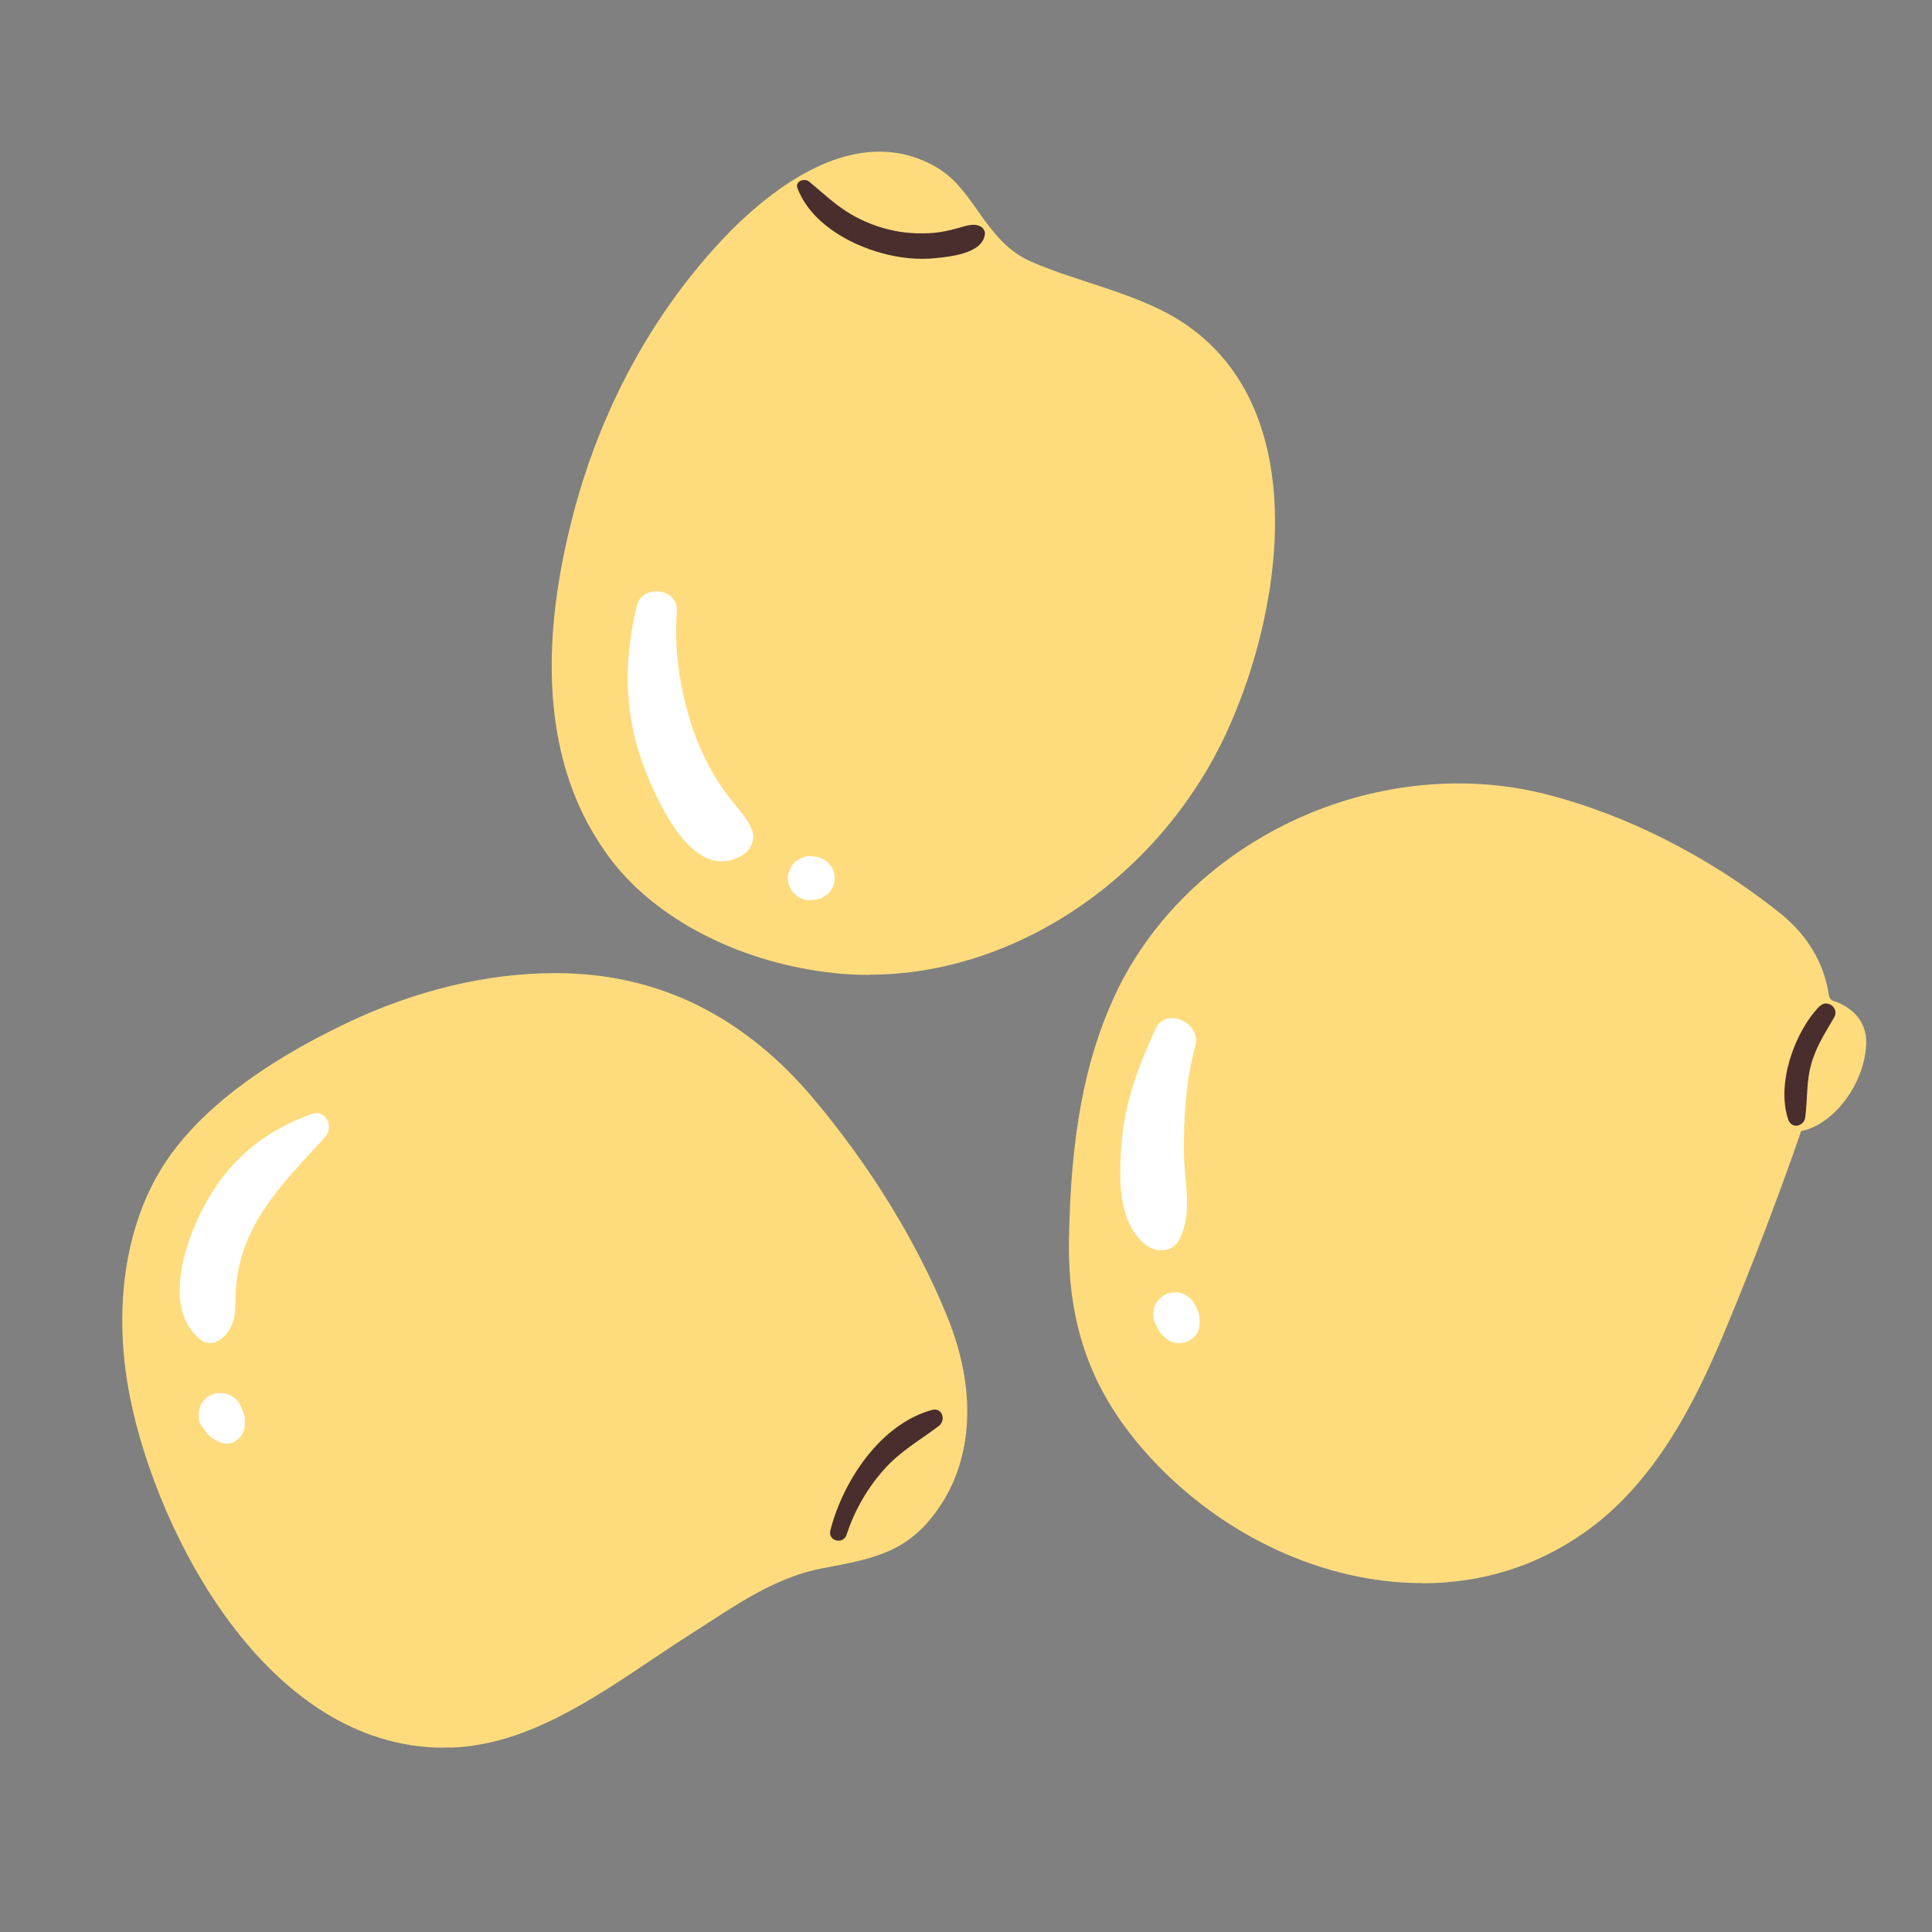 <?xml version="1.0" encoding="UTF-8"?>
<svg id="Capa_2" data-name="Capa 2" xmlns="http://www.w3.org/2000/svg" viewBox="0 0 100 100">
  <rect x="0" y="0" width="100" height="100" fill="#808080" stroke="none"/>
  <defs>
    <style>
      .cls-1 {
        fill: #fff;
      }

      .cls-2 {
        fill: none;
      }

      .cls-3 {
        fill: #4a2d2d;
      }

      .cls-4 {
        fill: #fedc7e;
      }
    </style>
  </defs>
  <g id="COLOR">
    <g>
      <g>
        <path class="cls-4" d="M22.98,90.46c-9.17,0-14.83-11.09-16.24-18.08-.92-4.57-.28-8.99,1.77-12.14,1.74-2.67,4.9-5.12,9.4-7.27,3.55-1.7,7.29-2.6,10.8-2.6.36,0,.72,0,1.07.03,4.77.25,8.92,2.42,12.32,6.46,2.94,3.49,5.33,7.38,6.91,11.24,1.72,4.19,1.32,8.12-1.07,10.78-1.38,1.53-3.05,1.85-4.98,2.22l-.42.08c-2.18.42-4.02,1.61-5.81,2.77-.28.18-.56.36-.84.54-.68.43-1.36.88-2.07,1.36-3.26,2.19-6.64,4.45-10.37,4.6-.15,0-.3,0-.46,0h0Z"/>
        <path class="cls-4" d="M44.98,50.46c-.78,0-1.58-.05-2.35-.16-4.54-.61-8.63-2.75-10.94-5.72-.47-.61-.9-1.28-1.28-1.98-2.2-4.13-2.44-9.52-.73-16.02,1.45-5.52,4.18-10.49,7.88-14.36,1.56-1.63,4.66-4.37,7.96-4.37,1.02,0,2,.26,2.92.79.95.54,1.54,1.38,2.16,2.26.73,1.03,1.48,2.09,2.81,2.66.97.42,1.99.75,2.97,1.07,1.21.4,2.47.81,3.64,1.38,8.19,3.99,6.53,15.33,3.43,21.98-3.48,7.45-10.9,12.46-18.46,12.46h0Z"/>
        <path class="cls-4" d="M73.6,81.94c-5.08,0-10.34-2.44-14.08-6.52-2.98-3.25-4.27-6.73-4.19-11.28.09-5.34.81-9.21,2.33-12.52,3.03-6.62,10.21-11.07,17.85-11.07,1.5,0,2.98.18,4.39.53,4.18,1.04,8.51,3.22,12.18,6.14,1.47,1.17,2.34,2.62,2.58,4.3.02.12.09.22.19.27.08.04,1.86.49,1.74,2.34-.14,2.11-1.77,4.12-3.36,4.41-1.22,3.52-2.55,6.99-3.97,10.4-1.56,3.73-3.65,7.9-7.36,10.46-2.45,1.69-5.24,2.55-8.29,2.55h0Z"/>
        <path class="cls-3" d="M41.28,9.75c.68,1.76,2.61,2.87,4.35,3.35.91.25,1.87.36,2.81.26.78-.08,2.45-.25,2.54-1.26.01-.14-.09-.3-.21-.37-.4-.22-.86,0-1.27.1-.37.1-.74.18-1.13.22-.81.07-1.62.02-2.41-.18s-1.5-.51-2.17-.94-1.28-1.01-1.91-1.53c-.24-.2-.75-.02-.6.35h0Z"/>
        <path class="cls-3" d="M94.19,52.07c-1.31,1.34-2.26,4.04-1.63,5.88.17.5.81.37.88-.12.12-.92.05-1.81.3-2.72.25-.92.73-1.65,1.2-2.46.27-.46-.36-.96-.74-.57h0Z"/>
        <path class="cls-3" d="M43.82,79.43c.41-1.24,1.05-2.37,1.92-3.35.83-.95,1.86-1.52,2.85-2.27.39-.29.19-.98-.35-.83-2.68.73-4.61,3.69-5.26,6.23-.14.55.66.76.84.23h0Z"/>
        <path class="cls-1" d="M32.96,31.35c-.72,3-.66,5.85.52,8.73.69,1.7,2.52,5.66,4.95,4.18.39-.23.68-.79.51-1.25-.28-.74-.8-1.2-1.27-1.83-.69-.91-1.25-1.95-1.65-3.01-.77-2.06-1.15-4.35-.99-6.54.09-1.18-1.79-1.42-2.06-.28h0Z"/>
        <path class="cls-1" d="M41.93,46.59s.08,0,.11-.01c.21-.02.41-.04.59-.16.01,0,.03-.02.04-.03.16-.1.3-.23.39-.39.1-.17.15-.35.15-.55,0-.2-.05-.38-.15-.55-.1-.16-.23-.3-.39-.39-.22-.16-.48-.17-.74-.2-.16,0-.3.03-.44.1-.14.05-.26.13-.37.24-.11.1-.19.23-.24.37-.07.14-.1.28-.1.44l.04.3c.05.19.15.36.29.5l.23.18c.18.1.37.16.58.16h0Z"/>
        <path class="cls-1" d="M59.81,53.26c-.85,1.85-1.56,3.69-1.74,5.73-.15,1.74-.28,4.2,1.19,5.41.53.44,1.41.47,1.77-.23.74-1.43.26-2.96.25-4.51-.01-1.86.09-3.72.59-5.52.33-1.2-1.52-2.06-2.07-.87h0Z"/>
        <path class="cls-1" d="M59.85,68.6c.04.09.08.18.13.26.11.19.35.43.54.53.31.15.61.19.93.05.28-.12.54-.36.61-.68.05-.27.05-.53-.02-.79-.05-.18-.15-.35-.24-.52-.12-.24-.42-.45-.68-.52-.27-.07-.63-.04-.87.11s-.45.39-.52.68l-.04.3c0,.2.05.39.15.57h0Z"/>
        <path class="cls-1" d="M16.14,57.66c-2.49.88-4.37,2.46-5.6,4.82-1.01,1.92-2.14,5.35-.12,6.89.44.34,1.05.03,1.32-.35.56-.78.41-1.37.47-2.31.07-1.18.45-2.35,1.01-3.38.9-1.64,2.36-3.11,3.62-4.49.45-.49.02-1.44-.69-1.19h0Z"/>
        <path class="cls-1" d="M10.44,73.8c.04.07.09.13.13.2.09.14.18.25.31.35.06.05.12.09.18.13.06.04.12.07.18.11.28.15.68.19.96,0s.46-.48.47-.82c0-.06,0-.13,0-.19,0-.03,0-.07,0-.1,0-.23-.07-.39-.16-.58-.04-.08-.08-.16-.11-.24-.12-.24-.43-.45-.68-.52-.27-.07-.63-.04-.88.11s-.46.39-.52.68-.06.62.11.88h0Z"/>
      </g>
      <rect class="cls-2" width="100" height="100"/>
    </g>
  </g>
</svg>